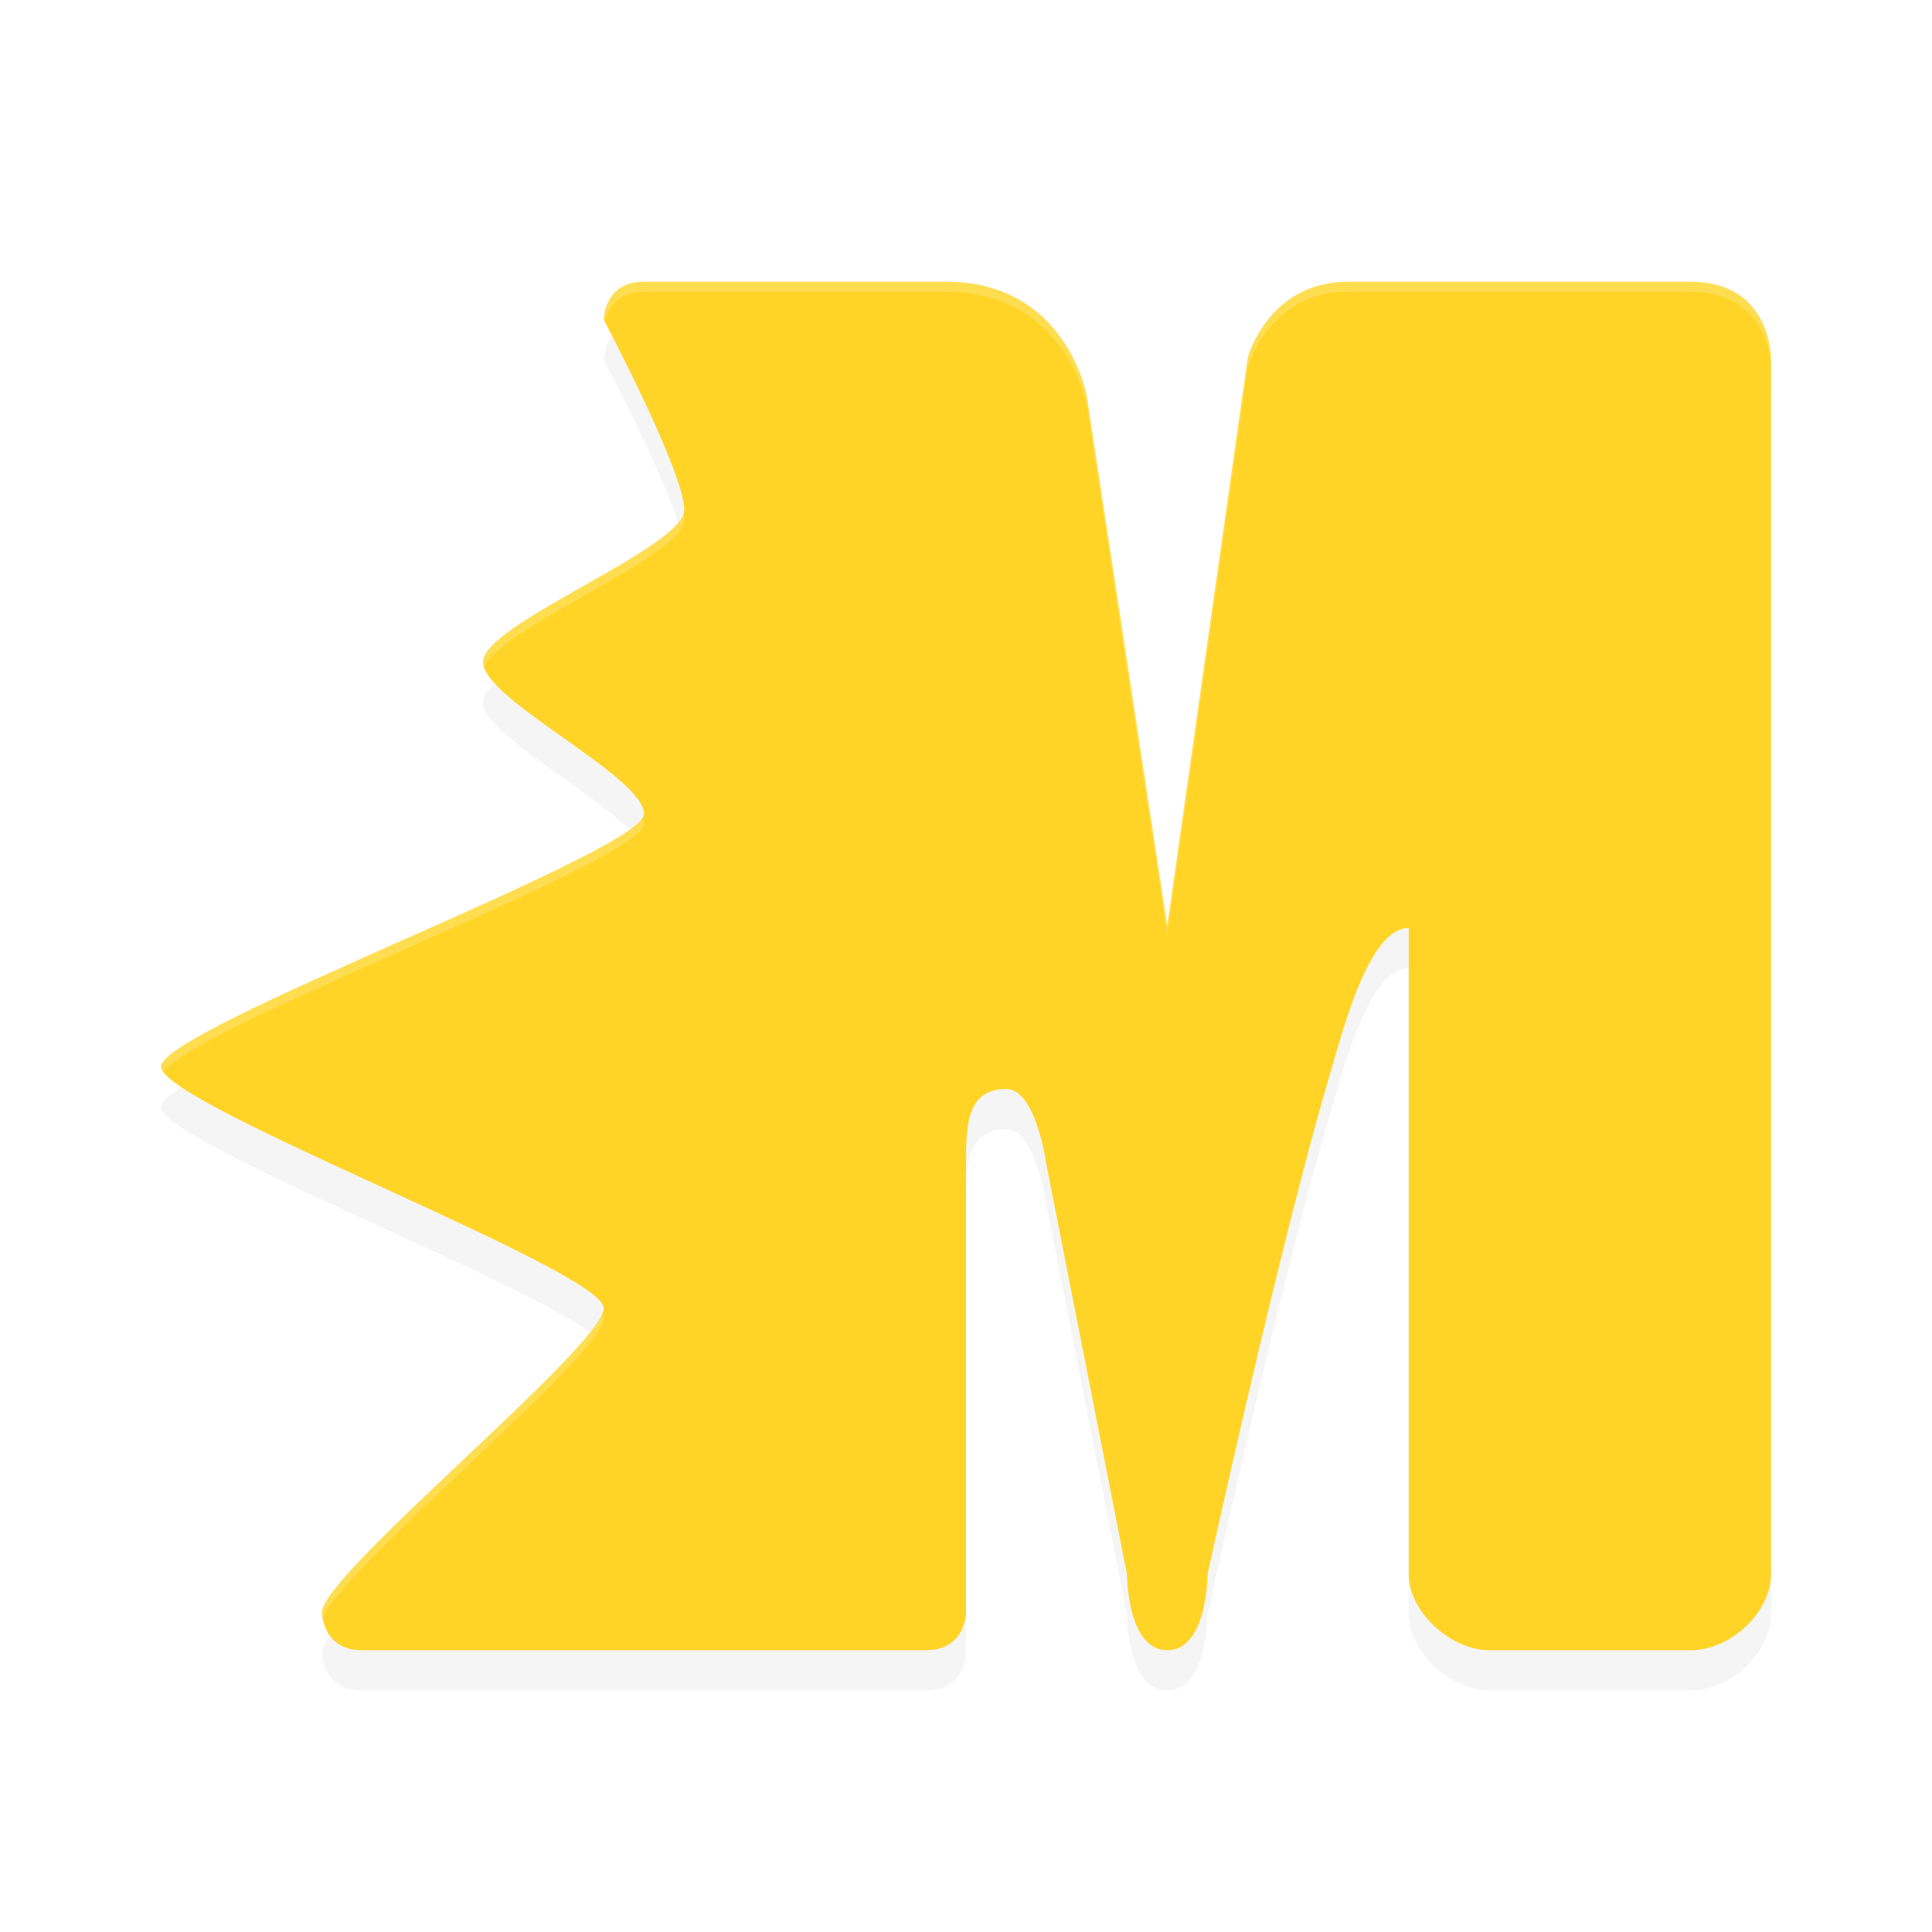 <?xml version='1.0' encoding='utf-8'?>
<svg xmlns="http://www.w3.org/2000/svg" width="192" height="192" version="1.1" id="svg8">
  <defs>
    <filter style="color-interpolation-filters:sRGB" id="filter837" x="-0.044" y="-0.052" width="1.089" height="1.104">
      <feGaussianBlur stdDeviation="2.96"/>
    </filter>
  </defs>
  <path style="filter:url(#filter837);opacity:0.2" d="m 140,160.444 c 0,3.778 4.229,7.556 8,7.556 h 20 c 4,0 8,-3.778 8,-7.556 V 39.556 C 176,39.556 176,32 168,32 h -34 c -8,0 -10,7.556 -10,7.556 L 116,96 108,43.333 C 108,43.333 106,32 94,32 H 64 c -4,0 -4,3.778 -4,3.778 0,0 8,15.111 8,18.889 C 68,58.444 48,66 48,69.778 48,73.556 64,81.111 64,84.889 64,88.667 16,106.222 16,110 c 0,3.778 44,20.222 44,24 0,3.778 -28,26.444 -28,30.222 0,0 0,3.778 4,3.778 h 56 c 4,0 4,-3.778 4,-3.778 v -44.444 c 0,-3.778 0,-7.556 4,-7.556 2.983,0 4,7.556 4,7.556 l 8,40.667 c 0,0 0,7.556 4,7.556 4,0 4,-7.556 4,-7.556 0,0 7.132,-32.612 12,-49.111 1.476,-5.002 4,-15.111 8,-15.111 z"/>
  <path style="fill:#ffd426" d="m 140,156.444 c 0,3.778 4.229,7.556 8,7.556 h 20 c 4,0 8,-3.778 8,-7.556 V 35.556 C 176,35.556 176,28 168,28 h -34 c -8,0 -10,7.556 -10,7.556 L 116,92 108,39.333 C 108,39.333 106,28 94,28 H 64 c -4,0 -4,3.778 -4,3.778 0,0 8,15.111 8,18.889 C 68,54.444 48,62 48,65.778 48,69.556 64,77.111 64,80.889 64,84.667 16,102.222 16,106 c 0,3.778 44,20.222 44,24 0,3.778 -28,26.444 -28,30.222 0,0 0,3.778 4,3.778 h 56 c 4,0 4,-3.778 4,-3.778 v -44.444 c 0,-3.778 0,-7.556 4,-7.556 2.983,0 4,7.556 4,7.556 l 8,40.667 c 0,0 0,7.556 4,7.556 4,0 4,-7.556 4,-7.556 0,0 7.132,-32.612 12,-49.111 1.476,-5.002 4,-15.111 8,-15.111 z"/>
  <path style="opacity:0.2;fill:#ffffff" d="M 64 28 C 60 28 60 31.777 60 31.777 C 60 31.777 60.104 31.978 60.111 31.992 C 60.351 30.887 61.161 29 64 29 L 94 29 C 106 29 108 40.334 108 40.334 L 116 93 L 124 36.555 C 124 36.555 126 29 134 29 L 168 29 C 176 29 176 36.555 176 36.555 L 176 35.555 C 176 35.555 176 28 168 28 L 134 28 C 126 28 124 35.555 124 35.555 L 116 92 L 108 39.334 C 108 39.334 106 28 94 28 L 64 28 z M 67.92 50.932 C 67.075 54.786 48 62.083 48 65.777 C 48 65.952 48.067 66.144 48.133 66.334 C 49.504 62.437 68 55.304 68 51.666 C 68 51.458 67.966 51.204 67.92 50.932 z M 63.857 81.291 C 61 85.769 16 102.342 16 106 C 16 106.148 16.091 106.322 16.221 106.508 C 19.578 101.909 64 85.524 64 81.889 C 64 81.701 63.933 81.497 63.857 81.291 z M 59.844 130.574 C 57.714 135.633 32 156.601 32 160.223 C 32 160.223 32.003 160.479 32.072 160.854 C 33.567 156.174 60 134.671 60 131 C 60 130.873 59.94 130.729 59.844 130.574 z "/>
</svg>
